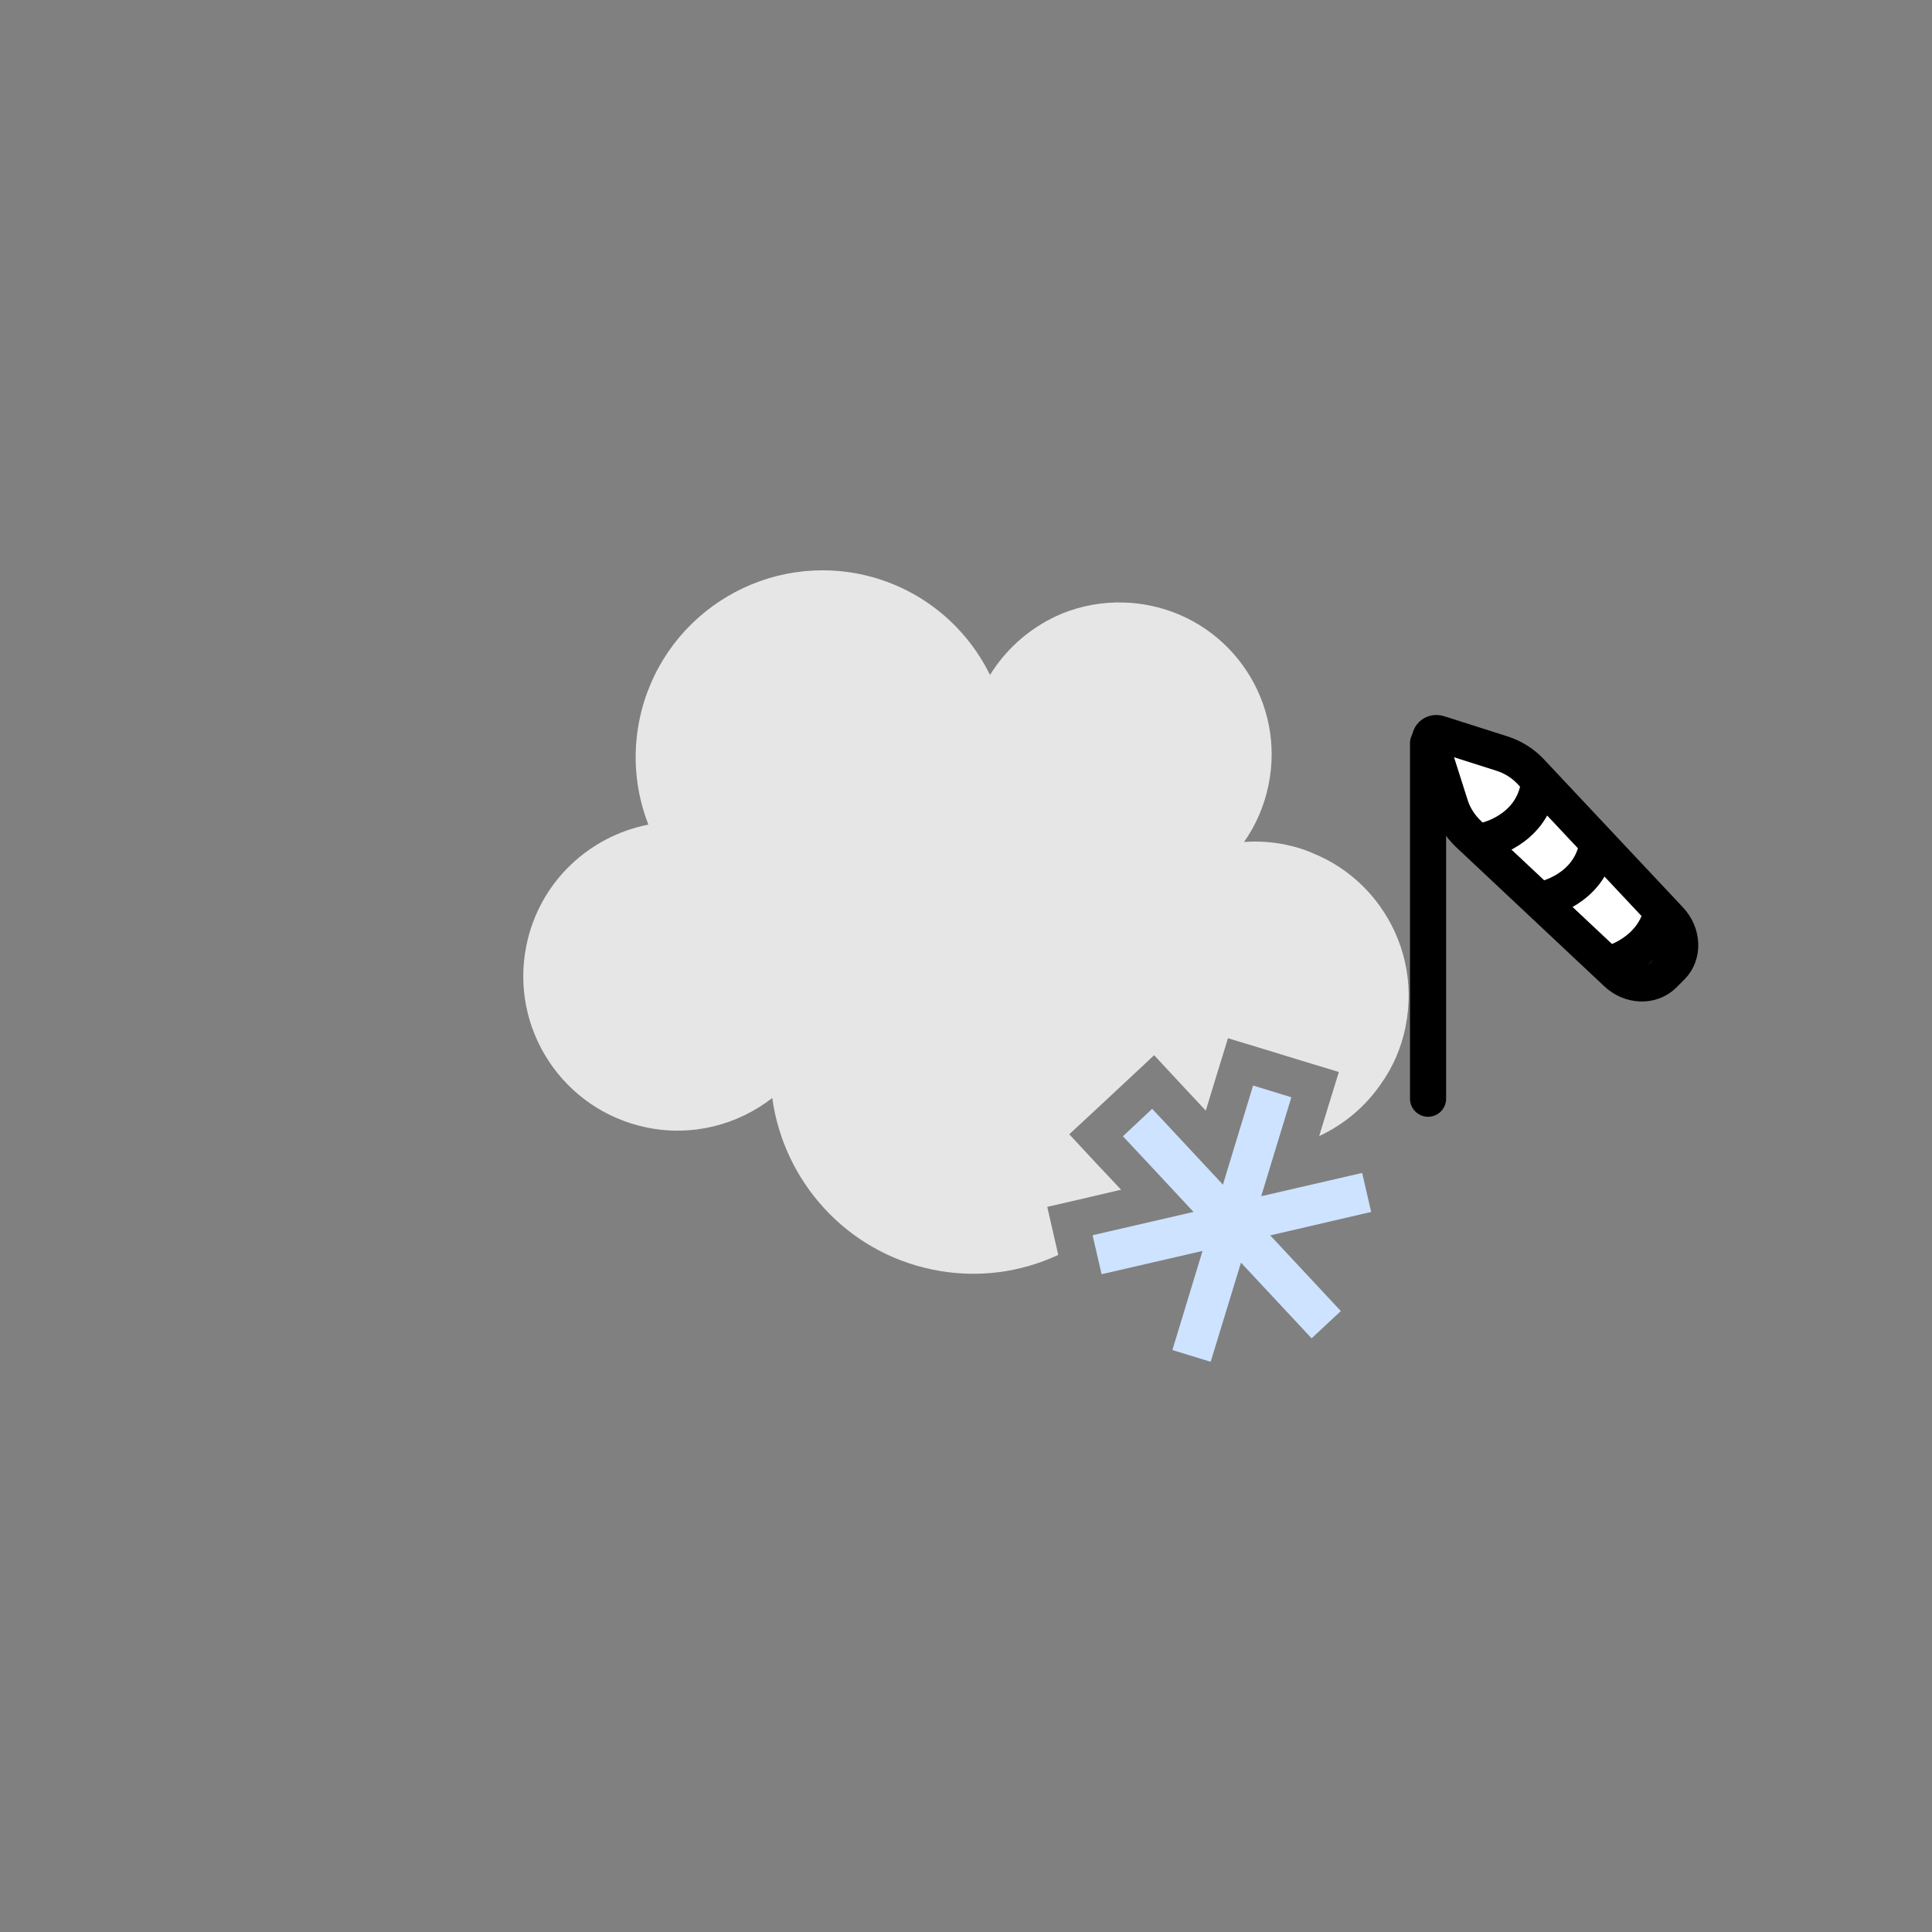 <?xml version="1.0" encoding="utf-8"?>
<!-- Generator: Adobe Illustrator 23.0.3, SVG Export Plug-In . SVG Version: 6.00 Build 0)  -->
<svg version="1.1" xmlns="http://www.w3.org/2000/svg" xmlns:xlink="http://www.w3.org/1999/xlink" x="0px" y="0px"
	 viewBox="0 0 107 107" style="enable-background:new 0 0 107 107;" xml:space="preserve">
<rect x="0" y="0" width="107" height="107" fill="#808080" stroke="none"/>
<style type="text/css">
	.st0{fill:#E6E6E6;}
	.st1{fill:#CDE3FF;}
	.st2{fill:#FFFFFF;}
	.st3{fill:none;stroke:#000000;stroke-width:2;stroke-linecap:round;stroke-linejoin:round;stroke-miterlimit:10;}
	.st4{fill:none;stroke:#000000;stroke-width:2;stroke-miterlimit:10;}
</style>
<g id="Ebene_2">
</g>
<g id="Ebene_1">
	<g>
		<g>
			<path class="st0" d="M77.84,56.87c0,0.01,0,0.01,0,0.02c-0.24,1.16-0.7,2.22-1.36,3.14c-0.86,1.26-2.05,2.25-3.42,2.89l0.47-1.54
				l0.62-2.01l-2.01-0.61l-2.12-0.65l-2.01-0.61l-0.62,2.01l-0.61,2l-1.43-1.53l-1.43-1.54l-1.54,1.44l-1.62,1.51l-1.54,1.43
				l1.43,1.54l1.44,1.53l-2.05,0.48L58,66.84l0.47,2.05l0.14,0.61c-2.1,0.98-4.53,1.32-6.98,0.81c-4.79-0.99-8.23-4.91-8.86-9.5
				c-1.9,1.48-4.42,2.16-6.97,1.63c-4.62-0.96-7.6-5.48-6.64-10.11c0.72-3.48,3.46-6.02,6.75-6.66c-0.7-1.79-0.91-3.8-0.49-5.83
				c1.16-5.59,6.63-9.19,12.23-8.04c3.25,0.68,5.82,2.81,7.18,5.58c0.95-1.54,2.36-2.72,3.99-3.4c1.07-0.43,2.23-0.65,3.43-0.61
				c0.48,0.01,0.97,0.07,1.46,0.17c4.56,0.94,7.49,5.4,6.54,9.96c-0.24,1.16-0.71,2.22-1.35,3.13c0.75-0.05,1.53-0.01,2.3,0.15
				c0.59,0.12,1.15,0.3,1.68,0.55h0.01c1.44,0.62,2.65,1.62,3.53,2.85C77.76,52.05,78.34,54.45,77.84,56.87z"/>
		</g>
		<polygon class="st1" points="70.35,68.42 74.26,72.61 72.64,74.12 68.73,69.93 67.05,75.42 64.93,74.77 66.6,69.28 61.01,70.57 
			60.51,68.41 66.1,67.12 63.79,64.64 62.19,62.93 63.81,61.41 64.71,62.37 67.73,65.61 68.33,63.63 69.4,60.12 71.52,60.77 
			70.65,63.62 69.85,66.25 75.44,64.96 75.94,67.12 		"/>
	</g>
	<g>
		<path class="st2" d="M79.21,41.09c0,0-0.12,3.08,1.52,4.73c1.65,1.65,9.19,8.71,9.19,8.71s4.35-0.58,2.81-2.71
			s-6.39-9.39-8.23-9.87S79.21,41.09,79.21,41.09z"/>
		<g>
			<line class="st3" x1="79.09" y1="41.16" x2="79.09" y2="60.85"/>
			<path class="st4" d="M79.21,41.09l1.12,3.52c0.19,0.6,0.54,1.14,1,1.58l8.2,7.7c0.77,0.73,1.92,0.77,2.6,0.1l0.45-0.45
				c0.67-0.67,0.63-1.82-0.1-2.6l-7.7-8.2c-0.44-0.47-0.99-0.81-1.58-1l-3.52-1.12C79.37,40.52,79.11,40.78,79.21,41.09z"/>
			<path class="st3" d="M85.57,49.78c0,0,2.39-0.52,2.87-2.87"/>
			<path class="st3" d="M82.32,46.53c0,0,2.39-0.52,2.87-2.87"/>
			<path class="st3" d="M89.26,53.35c0,0,2.2-0.58,2.75-2.75"/>
		</g>
	</g>
</g>
</svg>
